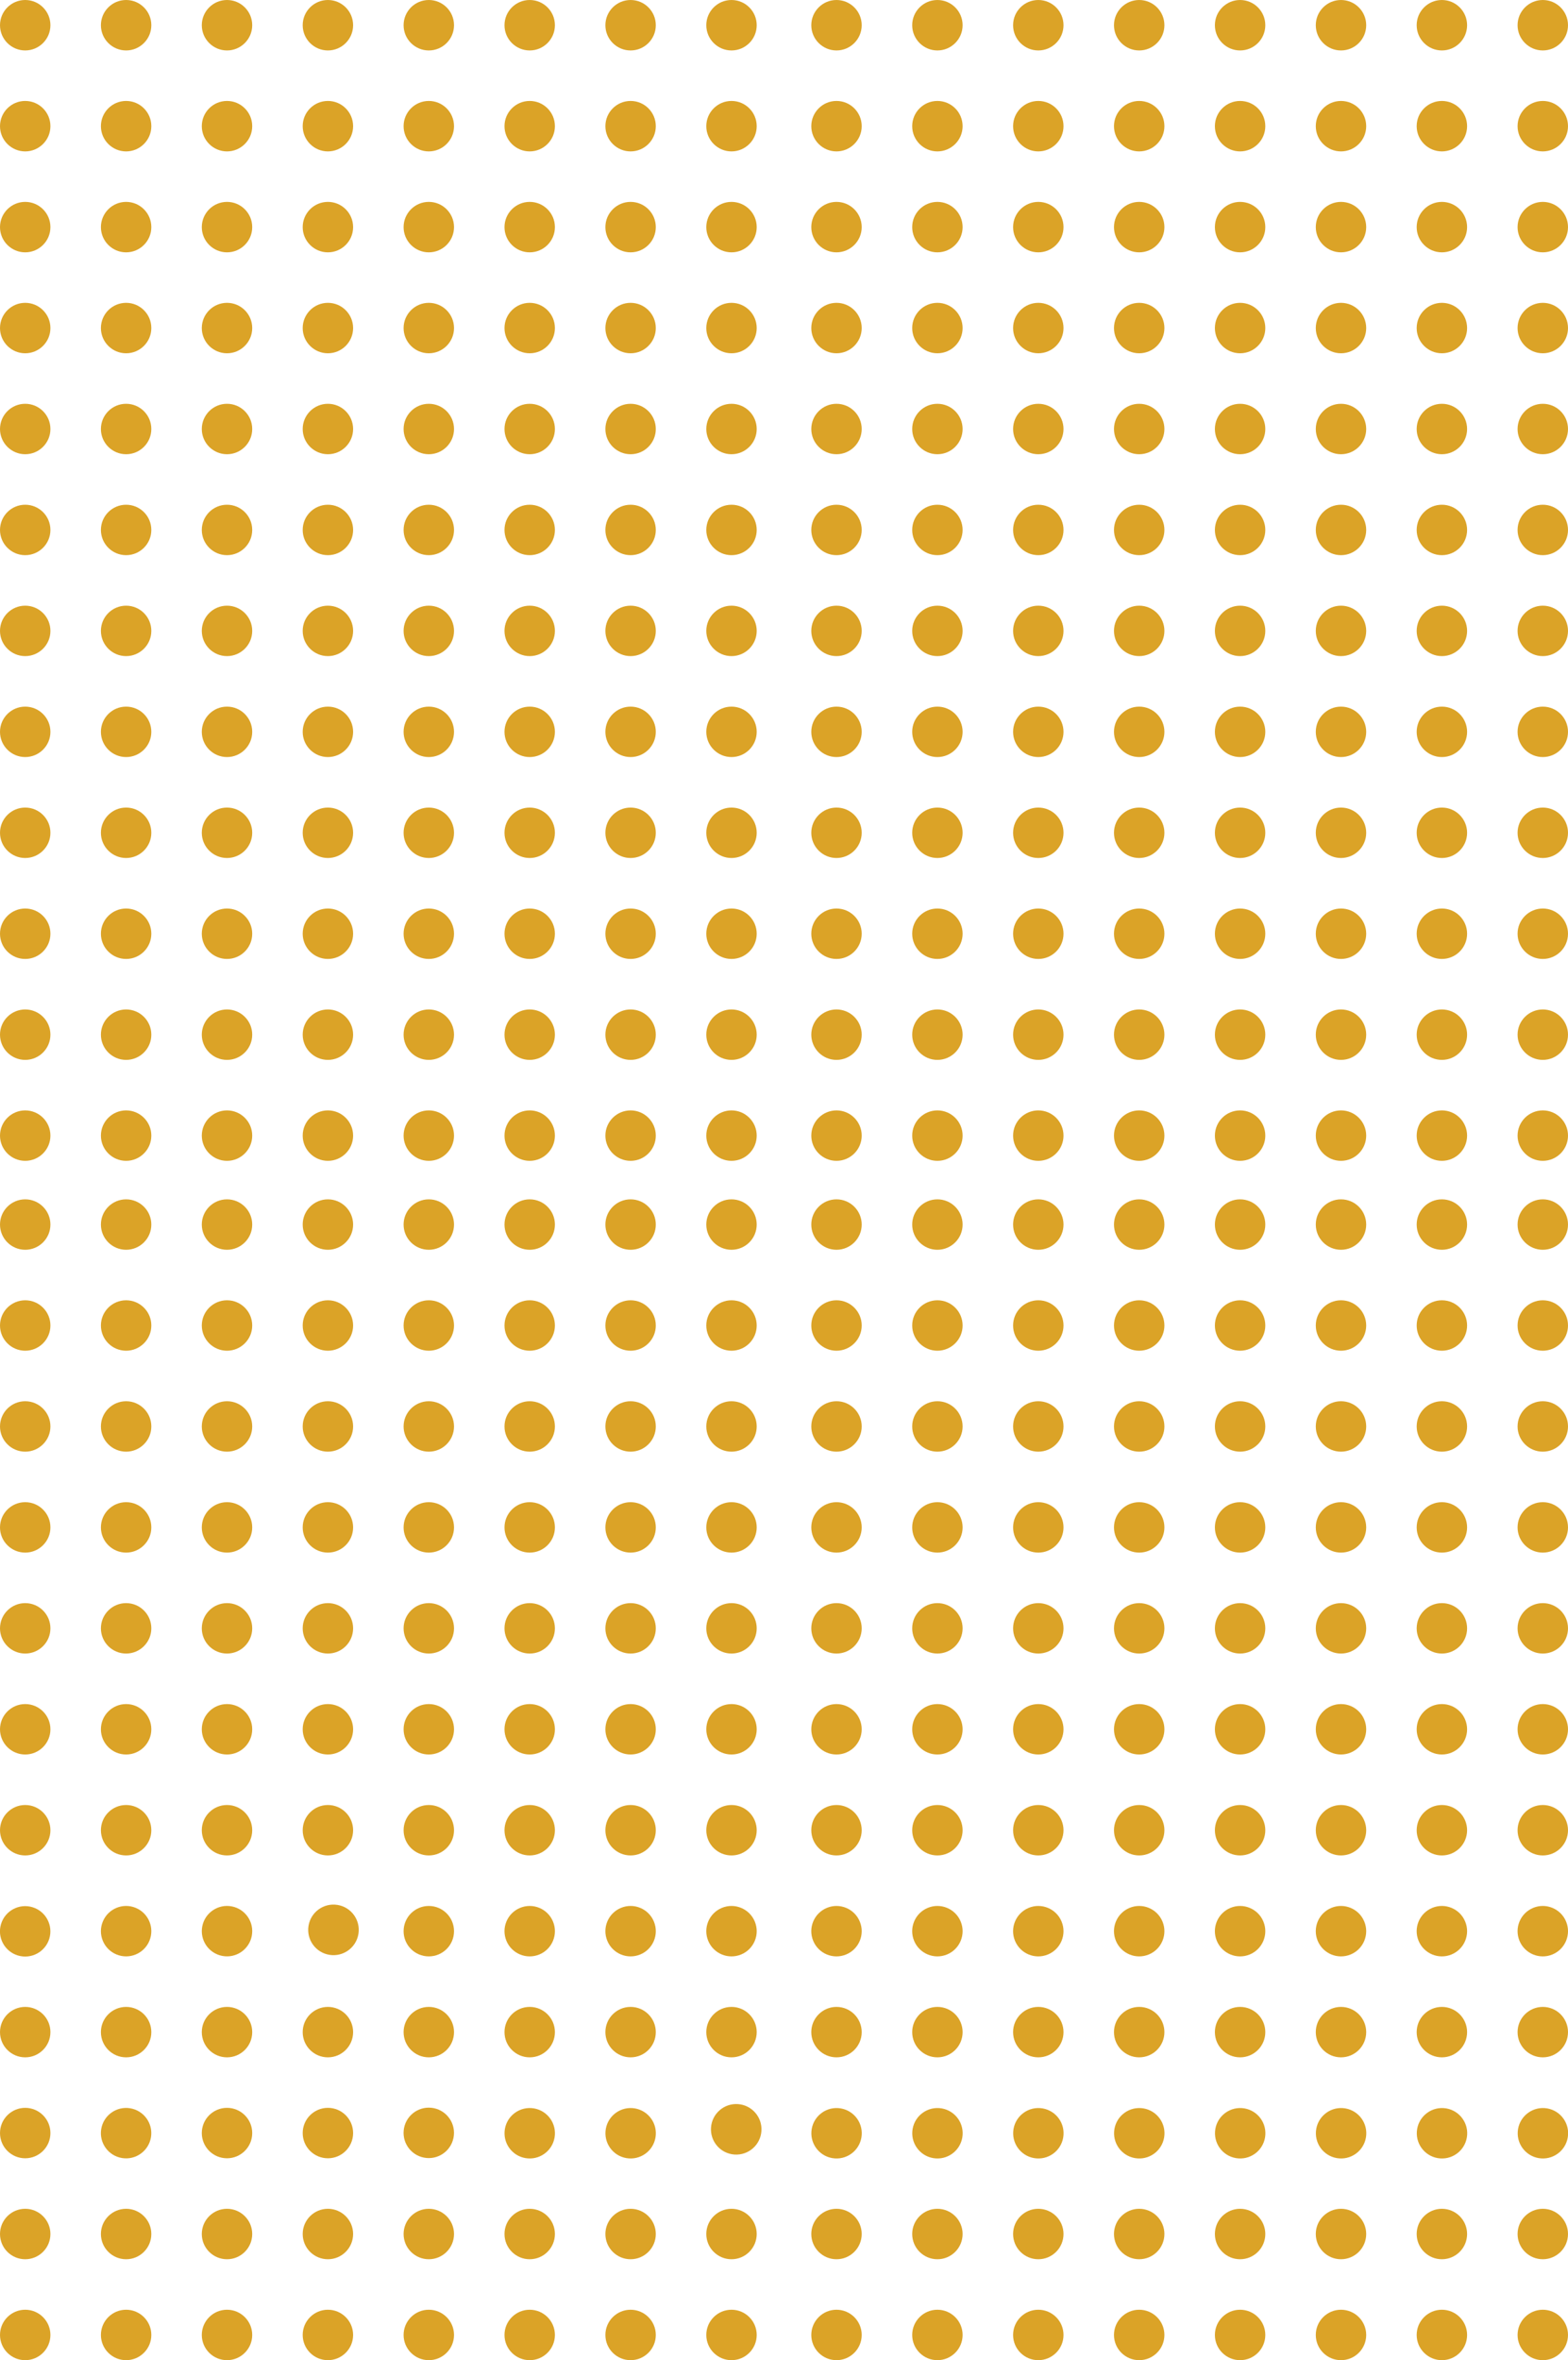 <svg xmlns="http://www.w3.org/2000/svg" viewBox="0 0 1376 2070.21"><defs><style>.cls-1{fill:#dba327;}</style></defs><title>shape-box-dotted-lg</title><g id="Layer_2" data-name="Layer 2"><g id="Layer_1-2" data-name="Layer 1"><g id="Layer_2-2" data-name="Layer 2"><g id="_Layer_" data-name=" Layer "><circle class="cls-1" cx="22.12" cy="2048.09" r="22.12"/><circle class="cls-1" cx="22.12" cy="1959.55" r="22.12"/><circle class="cls-1" cx="22.12" cy="1871" r="22.12"/><circle class="cls-1" cx="22.12" cy="1782.46" r="22.12"/><circle class="cls-1" cx="22.12" cy="1693.92" r="22.12" transform="translate(-1605.52 1224.22) rotate(-73.15)"/><circle class="cls-1" cx="22.12" cy="1605.37" r="22.12"/><circle class="cls-1" cx="22.12" cy="1516.83" r="22.12"/><circle class="cls-1" cx="22.12" cy="1428.28" r="22.12"/><circle class="cls-1" cx="22.12" cy="1339.74" r="22.12"/><circle class="cls-1" cx="22.12" cy="1251.2" r="22.12"/><circle class="cls-1" cx="22.12" cy="1162.65" r="22.12"/><circle class="cls-1" cx="22.12" cy="1074.11" r="22.12"/><circle class="cls-1" cx="110.67" cy="2048.09" r="22.12"/><circle class="cls-1" cx="110.67" cy="1959.55" r="22.12"/><circle class="cls-1" cx="110.67" cy="1871" r="22.12" transform="translate(-1753.91 1680.54) rotate(-80.78)"/><circle class="cls-1" cx="110.67" cy="1782.46" r="22.12"/><circle class="cls-1" cx="110.67" cy="1693.92" r="22.12" transform="translate(-1496.66 1147.92) rotate(-67.5)"/><circle class="cls-1" cx="110.67" cy="1605.37" r="22.12"/><circle class="cls-1" cx="110.67" cy="1516.83" r="22.12"/><circle class="cls-1" cx="110.67" cy="1428.28" r="22.12"/><circle class="cls-1" cx="110.67" cy="1339.74" r="22.12"/><circle class="cls-1" cx="110.67" cy="1251.2" r="22.12"/><circle class="cls-1" cx="110.67" cy="1162.65" r="22.12"/><circle class="cls-1" cx="110.67" cy="1074.11" r="22.12"/><circle class="cls-1" cx="199.21" cy="2048.09" r="22.12"/><circle class="cls-1" cx="199.21" cy="1959.55" r="22.12"/><circle class="cls-1" cx="199.21" cy="1871" r="22.12"/><circle class="cls-1" cx="199.21" cy="1782.46" r="22.12"/><circle class="cls-1" cx="199.21" cy="1693.92" r="22.12" transform="translate(-1501.81 1569.2) rotate(-79.1)"/><circle class="cls-1" cx="199.21" cy="1605.37" r="22.12"/><circle class="cls-1" cx="199.21" cy="1516.83" r="22.12"/><circle class="cls-1" cx="199.21" cy="1428.28" r="22.12"/><circle class="cls-1" cx="199.21" cy="1339.74" r="22.12"/><circle class="cls-1" cx="199.21" cy="1251.2" r="22.12"/><circle class="cls-1" cx="199.21" cy="1162.65" r="22.12"/><circle class="cls-1" cx="199.21" cy="1074.11" r="22.12"/><circle class="cls-1" cx="287.75" cy="2048.09" r="22.12"/><circle class="cls-1" cx="287.75" cy="1959.55" r="22.12"/><circle class="cls-1" cx="287.75" cy="1871" r="22.12"/><circle class="cls-1" cx="287.75" cy="1782.46" r="22.12"/><circle class="cls-1" cx="287.75" cy="1693.92" r="22.12" transform="matrix(0.16, -0.99, 0.99, 0.16, -1430.38, 1706.62)"/><circle class="cls-1" cx="287.75" cy="1605.37" r="22.12"/><circle class="cls-1" cx="287.75" cy="1516.83" r="22.12"/><circle class="cls-1" cx="287.75" cy="1428.28" r="22.12"/><circle class="cls-1" cx="287.75" cy="1339.74" r="22.12"/><circle class="cls-1" cx="287.75" cy="1251.2" r="22.12"/><circle class="cls-1" cx="287.75" cy="1162.65" r="22.12"/><circle class="cls-1" cx="287.75" cy="1074.11" r="22.12"/><circle class="cls-1" cx="376.3" cy="2048.09" r="22.12"/><circle class="cls-1" cx="376.3" cy="1959.55" r="22.12"/><circle class="cls-1" cx="376.3" cy="1871" r="22.12" transform="translate(-1522.68 2061.1) rotate(-84.35)"/><circle class="cls-1" cx="376.3" cy="1782.46" r="22.12"/><circle class="cls-1" cx="376.3" cy="1693.92" r="22.12"/><circle class="cls-1" cx="376.3" cy="1605.37" r="22.12"/><circle class="cls-1" cx="376.3" cy="1516.83" r="22.12"/><circle class="cls-1" cx="376.3" cy="1428.28" r="22.12"/><circle class="cls-1" cx="376.3" cy="1339.74" r="22.12"/><circle class="cls-1" cx="376.3" cy="1251.2" r="22.12"/><circle class="cls-1" cx="376.3" cy="1162.65" r="22.12"/><circle class="cls-1" cx="376.3" cy="1074.11" r="22.12"/><circle class="cls-1" cx="464.84" cy="2048.09" r="22.12"/><circle class="cls-1" cx="464.84" cy="1959.55" r="22.12"/><circle class="cls-1" cx="464.84" cy="1871" r="22.12" transform="translate(-1434.41 2202.04) rotate(-85.93)"/><circle class="cls-1" cx="464.84" cy="1782.46" r="22.12"/><circle class="cls-1" cx="464.84" cy="1693.92" r="22.12" transform="translate(-612.85 306.83) rotate(-22.5)"/><circle class="cls-1" cx="464.84" cy="1605.37" r="22.12"/><circle class="cls-1" cx="464.84" cy="1516.83" r="22.12"/><circle class="cls-1" cx="464.84" cy="1428.28" r="22.12"/><circle class="cls-1" cx="464.84" cy="1339.74" r="22.12"/><circle class="cls-1" cx="464.84" cy="1251.2" r="22.12"/><circle class="cls-1" cx="464.84" cy="1162.65" r="22.12"/><circle class="cls-1" cx="464.84" cy="1074.11" r="22.12"/><circle class="cls-1" cx="641.93" cy="2048.09" r="22.12"/><circle class="cls-1" cx="641.93" cy="1959.55" r="22.12"/><circle class="cls-1" cx="641.93" cy="1871" r="22.12" transform="matrix(0.07, -1, 1, 0.07, -1269.87, 2378.68)"/><circle class="cls-1" cx="641.93" cy="1782.46" r="22.12"/><circle class="cls-1" cx="641.93" cy="1693.92" r="22.12" transform="translate(-599.37 374.6) rotate(-22.5)"/><circle class="cls-1" cx="641.93" cy="1605.37" r="22.12"/><circle class="cls-1" cx="641.93" cy="1516.83" r="22.12"/><circle class="cls-1" cx="641.93" cy="1428.28" r="22.12"/><circle class="cls-1" cx="641.93" cy="1339.74" r="22.12"/><circle class="cls-1" cx="641.93" cy="1251.2" r="22.12"/><circle class="cls-1" cx="641.93" cy="1162.65" r="22.12"/><circle class="cls-1" cx="641.93" cy="1074.11" r="22.12"/><circle class="cls-1" cx="553.38" cy="2048.09" r="22.12"/><circle class="cls-1" cx="553.38" cy="1959.55" r="22.12"/><circle class="cls-1" cx="553.38" cy="1871" r="22.12" transform="translate(-1352.14 2290.36) rotate(-85.93)"/><circle class="cls-1" cx="553.38" cy="1782.46" r="22.12"/><circle class="cls-1" cx="553.38" cy="1693.92" r="22.12" transform="translate(-606.11 340.71) rotate(-22.5)"/><circle class="cls-1" cx="553.38" cy="1605.37" r="22.12"/><circle class="cls-1" cx="553.38" cy="1516.83" r="22.12"/><circle class="cls-1" cx="553.38" cy="1428.28" r="22.12"/><circle class="cls-1" cx="553.38" cy="1339.74" r="22.12"/><circle class="cls-1" cx="553.38" cy="1251.2" r="22.12"/><circle class="cls-1" cx="553.38" cy="1162.65" r="22.12"/><circle class="cls-1" cx="553.38" cy="1074.11" r="22.12"/><circle class="cls-1" cx="22.12" cy="996.1" r="22.12"/><circle class="cls-1" cx="22.12" cy="907.56" r="22.12"/><circle class="cls-1" cx="22.12" cy="819.02" r="22.12"/><circle class="cls-1" cx="22.12" cy="730.47" r="22.12"/><circle class="cls-1" cx="22.12" cy="641.93" r="22.12"/><circle class="cls-1" cx="22.12" cy="553.38" r="22.12"/><circle class="cls-1" cx="22.12" cy="464.84" r="22.12"/><circle class="cls-1" cx="22.12" cy="376.3" r="22.12"/><circle class="cls-1" cx="22.12" cy="287.75" r="22.12"/><circle class="cls-1" cx="22.12" cy="199.21" r="22.12"/><circle class="cls-1" cx="22.12" cy="110.67" r="22.12"/><circle class="cls-1" cx="22.12" cy="22.12" r="22.12"/><circle class="cls-1" cx="110.67" cy="996.1" r="22.12"/><circle class="cls-1" cx="110.67" cy="907.56" r="22.12"/><circle class="cls-1" cx="110.67" cy="819.02" r="22.12"/><circle class="cls-1" cx="110.67" cy="730.47" r="22.12"/><circle class="cls-1" cx="110.67" cy="641.93" r="22.12"/><circle class="cls-1" cx="110.67" cy="553.38" r="22.12"/><circle class="cls-1" cx="110.67" cy="464.84" r="22.12"/><circle class="cls-1" cx="110.67" cy="376.3" r="22.12"/><circle class="cls-1" cx="110.67" cy="287.75" r="22.12"/><circle class="cls-1" cx="110.67" cy="199.21" r="22.12"/><circle class="cls-1" cx="110.67" cy="110.67" r="22.12"/><circle class="cls-1" cx="110.67" cy="22.12" r="22.12"/><circle class="cls-1" cx="199.21" cy="996.1" r="22.12"/><circle class="cls-1" cx="199.21" cy="907.56" r="22.12"/><circle class="cls-1" cx="199.21" cy="819.02" r="22.12"/><circle class="cls-1" cx="199.21" cy="730.47" r="22.12"/><circle class="cls-1" cx="199.21" cy="641.93" r="22.12"/><circle class="cls-1" cx="199.21" cy="553.38" r="22.12"/><circle class="cls-1" cx="199.21" cy="464.84" r="22.12"/><circle class="cls-1" cx="199.21" cy="376.3" r="22.12"/><circle class="cls-1" cx="199.21" cy="287.75" r="22.12"/><circle class="cls-1" cx="199.21" cy="199.21" r="22.12"/><circle class="cls-1" cx="199.21" cy="110.67" r="22.12"/><circle class="cls-1" cx="199.21" cy="22.12" r="22.12"/><circle class="cls-1" cx="287.75" cy="996.1" r="22.12"/><circle class="cls-1" cx="287.75" cy="907.56" r="22.12"/><circle class="cls-1" cx="287.75" cy="819.02" r="22.12"/><circle class="cls-1" cx="287.75" cy="730.47" r="22.12"/><circle class="cls-1" cx="287.75" cy="641.93" r="22.12"/><circle class="cls-1" cx="287.75" cy="553.38" r="22.12"/><circle class="cls-1" cx="287.75" cy="464.84" r="22.12"/><circle class="cls-1" cx="287.75" cy="376.3" r="22.12"/><circle class="cls-1" cx="287.75" cy="287.75" r="22.12"/><circle class="cls-1" cx="287.75" cy="199.21" r="22.12"/><circle class="cls-1" cx="287.75" cy="110.67" r="22.12"/><circle class="cls-1" cx="287.75" cy="22.12" r="22.12"/><circle class="cls-1" cx="376.3" cy="996.1" r="22.12"/><circle class="cls-1" cx="376.3" cy="907.56" r="22.12"/><circle class="cls-1" cx="376.3" cy="819.02" r="22.12"/><circle class="cls-1" cx="376.3" cy="730.47" r="22.12"/><circle class="cls-1" cx="376.3" cy="641.93" r="22.12"/><circle class="cls-1" cx="376.3" cy="553.38" r="22.12"/><circle class="cls-1" cx="376.3" cy="464.84" r="22.12"/><circle class="cls-1" cx="376.3" cy="376.3" r="22.12"/><circle class="cls-1" cx="376.3" cy="287.75" r="22.12"/><circle class="cls-1" cx="376.3" cy="199.21" r="22.12"/><circle class="cls-1" cx="376.3" cy="110.67" r="22.12"/><circle class="cls-1" cx="376.3" cy="22.12" r="22.12"/><circle class="cls-1" cx="464.84" cy="996.1" r="22.12"/><circle class="cls-1" cx="464.84" cy="907.56" r="22.12"/><circle class="cls-1" cx="464.84" cy="819.02" r="22.12"/><circle class="cls-1" cx="464.84" cy="730.47" r="22.12"/><circle class="cls-1" cx="464.84" cy="641.93" r="22.12"/><circle class="cls-1" cx="464.84" cy="553.38" r="22.12"/><circle class="cls-1" cx="464.84" cy="464.84" r="22.12"/><circle class="cls-1" cx="464.84" cy="376.3" r="22.12"/><circle class="cls-1" cx="464.84" cy="287.75" r="22.12"/><circle class="cls-1" cx="464.84" cy="199.21" r="22.12"/><circle class="cls-1" cx="464.84" cy="110.67" r="22.12"/><circle class="cls-1" cx="464.84" cy="22.12" r="22.12"/><circle class="cls-1" cx="641.93" cy="996.1" r="22.12"/><circle class="cls-1" cx="641.93" cy="907.56" r="22.12"/><circle class="cls-1" cx="641.93" cy="819.02" r="22.12"/><circle class="cls-1" cx="641.93" cy="730.47" r="22.12"/><circle class="cls-1" cx="641.93" cy="641.93" r="22.12"/><circle class="cls-1" cx="641.93" cy="553.38" r="22.12"/><circle class="cls-1" cx="641.93" cy="464.84" r="22.12"/><circle class="cls-1" cx="641.93" cy="376.3" r="22.12"/><circle class="cls-1" cx="641.93" cy="287.75" r="22.12"/><circle class="cls-1" cx="641.93" cy="199.21" r="22.12"/><circle class="cls-1" cx="641.93" cy="110.67" r="22.12"/><circle class="cls-1" cx="641.93" cy="22.12" r="22.12"/><circle class="cls-1" cx="553.38" cy="996.1" r="22.12"/><circle class="cls-1" cx="553.38" cy="907.56" r="22.12"/><circle class="cls-1" cx="553.38" cy="819.02" r="22.12"/><circle class="cls-1" cx="553.38" cy="730.47" r="22.12"/><circle class="cls-1" cx="553.38" cy="641.93" r="22.12"/><circle class="cls-1" cx="553.38" cy="553.38" r="22.12"/><circle class="cls-1" cx="553.38" cy="464.84" r="22.12"/><circle class="cls-1" cx="553.38" cy="376.3" r="22.12"/><circle class="cls-1" cx="553.38" cy="287.75" r="22.12"/><circle class="cls-1" cx="553.38" cy="199.21" r="22.12"/><circle class="cls-1" cx="553.38" cy="110.67" r="22.12"/><circle class="cls-1" cx="553.38" cy="22.12" r="22.12"/><circle class="cls-1" cx="734.07" cy="2048.09" r="22.12"/><circle class="cls-1" cx="734.07" cy="1959.55" r="22.12"/><circle class="cls-1" cx="734.07" cy="1871" r="22.12" transform="translate(-1184.26 2470.6) rotate(-85.93)"/><circle class="cls-1" cx="734.07" cy="1782.46" r="22.12"/><circle class="cls-1" cx="734.07" cy="1693.92" r="22.12" transform="translate(-592.36 409.86) rotate(-22.5)"/><circle class="cls-1" cx="734.07" cy="1605.37" r="22.12"/><circle class="cls-1" cx="734.07" cy="1516.83" r="22.12"/><circle class="cls-1" cx="734.07" cy="1428.28" r="22.12"/><circle class="cls-1" cx="734.07" cy="1339.74" r="22.12"/><circle class="cls-1" cx="734.07" cy="1251.2" r="22.12"/><circle class="cls-1" cx="734.07" cy="1162.65" r="22.12"/><circle class="cls-1" cx="734.07" cy="1074.11" r="22.12"/><circle class="cls-1" cx="822.62" cy="2048.09" r="22.12"/><circle class="cls-1" cx="822.62" cy="1959.55" r="22.12"/><circle class="cls-1" cx="822.62" cy="1871" r="22.12" transform="translate(-1102 2558.92) rotate(-85.93)"/><circle class="cls-1" cx="822.62" cy="1782.46" r="22.12"/><circle class="cls-1" cx="822.62" cy="1693.92" r="22.12" transform="translate(-585.62 443.74) rotate(-22.5)"/><circle class="cls-1" cx="822.62" cy="1605.37" r="22.12"/><circle class="cls-1" cx="822.62" cy="1516.83" r="22.12"/><circle class="cls-1" cx="822.62" cy="1428.28" r="22.12"/><circle class="cls-1" cx="822.62" cy="1339.74" r="22.12"/><circle class="cls-1" cx="822.62" cy="1251.2" r="22.12"/><circle class="cls-1" cx="822.62" cy="1162.65" r="22.12"/><circle class="cls-1" cx="822.62" cy="1074.11" r="22.12"/><circle class="cls-1" cx="911.16" cy="2048.09" r="22.12"/><circle class="cls-1" cx="911.16" cy="1959.55" r="22.12"/><circle class="cls-1" cx="911.16" cy="1871" r="22.12" transform="translate(-1019.73 2647.24) rotate(-85.93)"/><circle class="cls-1" cx="911.16" cy="1782.46" r="22.12"/><circle class="cls-1" cx="911.16" cy="1693.92" r="22.12" transform="translate(-578.88 477.63) rotate(-22.5)"/><circle class="cls-1" cx="911.16" cy="1605.37" r="22.12"/><circle class="cls-1" cx="911.16" cy="1516.83" r="22.12"/><circle class="cls-1" cx="911.16" cy="1428.28" r="22.12"/><circle class="cls-1" cx="911.16" cy="1339.74" r="22.12"/><circle class="cls-1" cx="911.16" cy="1251.2" r="22.12"/><circle class="cls-1" cx="911.16" cy="1162.65" r="22.12"/><circle class="cls-1" cx="911.16" cy="1074.11" r="22.12"/><circle class="cls-1" cx="999.7" cy="2048.09" r="22.12"/><circle class="cls-1" cx="999.7" cy="1959.55" r="22.12"/><circle class="cls-1" cx="999.7" cy="1871" r="22.12" transform="translate(-937.46 2735.56) rotate(-85.93)"/><circle class="cls-1" cx="999.7" cy="1782.46" r="22.12"/><circle class="cls-1" cx="999.7" cy="1693.92" r="22.12" transform="translate(-572.14 511.51) rotate(-22.5)"/><circle class="cls-1" cx="999.7" cy="1605.37" r="22.12"/><circle class="cls-1" cx="999.7" cy="1516.83" r="22.12"/><circle class="cls-1" cx="999.7" cy="1428.28" r="22.12"/><circle class="cls-1" cx="999.7" cy="1339.74" r="22.12"/><circle class="cls-1" cx="999.7" cy="1251.2" r="22.12"/><circle class="cls-1" cx="999.7" cy="1162.65" r="22.12"/><circle class="cls-1" cx="999.7" cy="1074.11" r="22.12"/><circle class="cls-1" cx="1088.25" cy="2048.09" r="22.12"/><circle class="cls-1" cx="1088.25" cy="1959.55" r="22.12"/><circle class="cls-1" cx="1088.25" cy="1871" r="22.12" transform="translate(-855.19 2823.88) rotate(-85.93)"/><circle class="cls-1" cx="1088.25" cy="1782.46" r="22.12"/><circle class="cls-1" cx="1088.25" cy="1693.92" r="22.12" transform="translate(-565.4 545.4) rotate(-22.5)"/><circle class="cls-1" cx="1088.25" cy="1605.37" r="22.12"/><circle class="cls-1" cx="1088.25" cy="1516.83" r="22.12"/><circle class="cls-1" cx="1088.25" cy="1428.28" r="22.12"/><circle class="cls-1" cx="1088.25" cy="1339.74" r="22.12"/><circle class="cls-1" cx="1088.25" cy="1251.2" r="22.12"/><circle class="cls-1" cx="1088.25" cy="1162.65" r="22.12"/><circle class="cls-1" cx="1088.25" cy="1074.11" r="22.12"/><circle class="cls-1" cx="1176.79" cy="2048.09" r="22.12"/><circle class="cls-1" cx="1176.79" cy="1959.55" r="22.12"/><circle class="cls-1" cx="1176.79" cy="1871" r="22.12" transform="translate(-772.93 2912.2) rotate(-85.93)"/><circle class="cls-1" cx="1176.79" cy="1782.46" r="22.12"/><circle class="cls-1" cx="1176.79" cy="1693.92" r="22.12" transform="translate(-558.66 579.28) rotate(-22.5)"/><circle class="cls-1" cx="1176.79" cy="1605.37" r="22.12"/><circle class="cls-1" cx="1176.79" cy="1516.83" r="22.12"/><circle class="cls-1" cx="1176.79" cy="1428.28" r="22.12"/><circle class="cls-1" cx="1176.79" cy="1339.74" r="22.12"/><circle class="cls-1" cx="1176.79" cy="1251.2" r="22.12"/><circle class="cls-1" cx="1176.79" cy="1162.65" r="22.12"/><circle class="cls-1" cx="1176.79" cy="1074.11" r="22.12"/><circle class="cls-1" cx="1353.88" cy="2048.09" r="22.12"/><circle class="cls-1" cx="1353.88" cy="1959.55" r="22.12"/><circle class="cls-1" cx="1353.88" cy="1871" r="22.12" transform="translate(-608.39 3088.84) rotate(-85.93)"/><circle class="cls-1" cx="1353.88" cy="1782.46" r="22.12"/><circle class="cls-1" cx="1353.88" cy="1693.92" r="22.12" transform="translate(-545.18 647.05) rotate(-22.5)"/><circle class="cls-1" cx="1353.88" cy="1605.37" r="22.12"/><circle class="cls-1" cx="1353.88" cy="1516.83" r="22.12"/><circle class="cls-1" cx="1353.88" cy="1428.28" r="22.12"/><circle class="cls-1" cx="1353.88" cy="1339.74" r="22.12"/><circle class="cls-1" cx="1353.88" cy="1251.2" r="22.12"/><circle class="cls-1" cx="1353.88" cy="1162.65" r="22.12"/><circle class="cls-1" cx="1353.88" cy="1074.11" r="22.12"/><circle class="cls-1" cx="1265.33" cy="2048.09" r="22.12"/><circle class="cls-1" cx="1265.33" cy="1959.55" r="22.12"/><circle class="cls-1" cx="1265.33" cy="1871" r="22.12" transform="translate(-690.66 3000.52) rotate(-85.93)"/><circle class="cls-1" cx="1265.33" cy="1782.46" r="22.12"/><circle class="cls-1" cx="1265.33" cy="1693.92" r="22.12" transform="translate(-551.92 613.16) rotate(-22.5)"/><circle class="cls-1" cx="1265.33" cy="1605.37" r="22.12"/><circle class="cls-1" cx="1265.33" cy="1516.83" r="22.12"/><circle class="cls-1" cx="1265.33" cy="1428.28" r="22.12"/><circle class="cls-1" cx="1265.33" cy="1339.74" r="22.12"/><circle class="cls-1" cx="1265.33" cy="1251.2" r="22.12"/><circle class="cls-1" cx="1265.33" cy="1162.65" r="22.12"/><circle class="cls-1" cx="1265.33" cy="1074.11" r="22.12"/><circle class="cls-1" cx="734.07" cy="996.1" r="22.12"/><circle class="cls-1" cx="734.07" cy="907.56" r="22.12"/><circle class="cls-1" cx="734.07" cy="819.02" r="22.12"/><circle class="cls-1" cx="734.07" cy="730.47" r="22.12"/><circle class="cls-1" cx="734.07" cy="641.93" r="22.12"/><circle class="cls-1" cx="734.07" cy="553.38" r="22.12"/><circle class="cls-1" cx="734.07" cy="464.84" r="22.12"/><circle class="cls-1" cx="734.07" cy="376.3" r="22.12"/><circle class="cls-1" cx="734.07" cy="287.75" r="22.12"/><circle class="cls-1" cx="734.07" cy="199.21" r="22.12"/><circle class="cls-1" cx="734.07" cy="110.67" r="22.12"/><circle class="cls-1" cx="734.07" cy="22.12" r="22.12"/><circle class="cls-1" cx="822.62" cy="996.1" r="22.12"/><circle class="cls-1" cx="822.62" cy="907.56" r="22.12"/><circle class="cls-1" cx="822.62" cy="819.02" r="22.12"/><circle class="cls-1" cx="822.62" cy="730.47" r="22.12"/><circle class="cls-1" cx="822.62" cy="641.93" r="22.12"/><circle class="cls-1" cx="822.62" cy="553.38" r="22.12"/><circle class="cls-1" cx="822.62" cy="464.84" r="22.12"/><circle class="cls-1" cx="822.62" cy="376.3" r="22.12"/><circle class="cls-1" cx="822.62" cy="287.75" r="22.12"/><circle class="cls-1" cx="822.62" cy="199.21" r="22.12"/><circle class="cls-1" cx="822.62" cy="110.67" r="22.12"/><circle class="cls-1" cx="822.62" cy="22.12" r="22.12"/><circle class="cls-1" cx="911.16" cy="996.1" r="22.12"/><circle class="cls-1" cx="911.16" cy="907.56" r="22.12"/><circle class="cls-1" cx="911.16" cy="819.02" r="22.12"/><circle class="cls-1" cx="911.16" cy="730.47" r="22.12"/><circle class="cls-1" cx="911.16" cy="641.93" r="22.12"/><circle class="cls-1" cx="911.16" cy="553.38" r="22.12"/><circle class="cls-1" cx="911.16" cy="464.84" r="22.12"/><circle class="cls-1" cx="911.16" cy="376.3" r="22.12"/><circle class="cls-1" cx="911.16" cy="287.75" r="22.12"/><circle class="cls-1" cx="911.16" cy="199.21" r="22.12"/><circle class="cls-1" cx="911.16" cy="110.67" r="22.12"/><circle class="cls-1" cx="911.16" cy="22.12" r="22.12"/><circle class="cls-1" cx="999.7" cy="996.1" r="22.12"/><circle class="cls-1" cx="999.7" cy="907.56" r="22.12"/><circle class="cls-1" cx="999.7" cy="819.02" r="22.12"/><circle class="cls-1" cx="999.7" cy="730.47" r="22.12"/><circle class="cls-1" cx="999.7" cy="641.93" r="22.12"/><circle class="cls-1" cx="999.7" cy="553.38" r="22.12"/><circle class="cls-1" cx="999.7" cy="464.84" r="22.12"/><circle class="cls-1" cx="999.7" cy="376.3" r="22.12"/><circle class="cls-1" cx="999.7" cy="287.75" r="22.12"/><circle class="cls-1" cx="999.7" cy="199.21" r="22.12"/><circle class="cls-1" cx="999.7" cy="110.67" r="22.12"/><circle class="cls-1" cx="999.7" cy="22.12" r="22.12"/><circle class="cls-1" cx="1088.25" cy="996.1" r="22.12"/><circle class="cls-1" cx="1088.25" cy="907.56" r="22.12"/><circle class="cls-1" cx="1088.25" cy="819.02" r="22.12"/><circle class="cls-1" cx="1088.25" cy="730.47" r="22.12"/><circle class="cls-1" cx="1088.25" cy="641.93" r="22.12"/><circle class="cls-1" cx="1088.25" cy="553.38" r="22.12"/><circle class="cls-1" cx="1088.25" cy="464.84" r="22.12"/><circle class="cls-1" cx="1088.25" cy="376.3" r="22.12"/><circle class="cls-1" cx="1088.25" cy="287.75" r="22.12"/><circle class="cls-1" cx="1088.25" cy="199.21" r="22.12"/><circle class="cls-1" cx="1088.25" cy="110.67" r="22.12"/><circle class="cls-1" cx="1088.25" cy="22.12" r="22.12"/><circle class="cls-1" cx="1176.79" cy="996.1" r="22.12"/><circle class="cls-1" cx="1176.79" cy="907.56" r="22.12"/><circle class="cls-1" cx="1176.79" cy="819.02" r="22.12"/><circle class="cls-1" cx="1176.79" cy="730.47" r="22.12"/><circle class="cls-1" cx="1176.79" cy="641.93" r="22.12"/><circle class="cls-1" cx="1176.79" cy="553.38" r="22.12"/><circle class="cls-1" cx="1176.79" cy="464.84" r="22.12"/><circle class="cls-1" cx="1176.79" cy="376.3" r="22.12"/><circle class="cls-1" cx="1176.79" cy="287.75" r="22.12"/><circle class="cls-1" cx="1176.79" cy="199.21" r="22.12"/><circle class="cls-1" cx="1176.79" cy="110.67" r="22.12"/><circle class="cls-1" cx="1176.79" cy="22.12" r="22.12"/><circle class="cls-1" cx="1353.88" cy="996.1" r="22.12"/><circle class="cls-1" cx="1353.88" cy="907.56" r="22.12"/><circle class="cls-1" cx="1353.88" cy="819.02" r="22.12"/><circle class="cls-1" cx="1353.88" cy="730.47" r="22.12"/><circle class="cls-1" cx="1353.88" cy="641.93" r="22.12"/><circle class="cls-1" cx="1353.88" cy="553.38" r="22.12"/><circle class="cls-1" cx="1353.88" cy="464.84" r="22.12"/><circle class="cls-1" cx="1353.88" cy="376.3" r="22.12"/><circle class="cls-1" cx="1353.88" cy="287.75" r="22.12"/><circle class="cls-1" cx="1353.88" cy="199.21" r="22.12"/><circle class="cls-1" cx="1353.88" cy="110.67" r="22.12"/><circle class="cls-1" cx="1353.88" cy="22.12" r="22.12"/><circle class="cls-1" cx="1265.33" cy="996.1" r="22.12"/><circle class="cls-1" cx="1265.33" cy="907.56" r="22.12"/><circle class="cls-1" cx="1265.33" cy="819.02" r="22.12"/><circle class="cls-1" cx="1265.33" cy="730.47" r="22.12"/><circle class="cls-1" cx="1265.33" cy="641.93" r="22.12"/><circle class="cls-1" cx="1265.33" cy="553.38" r="22.12"/><circle class="cls-1" cx="1265.33" cy="464.84" r="22.12"/><circle class="cls-1" cx="1265.33" cy="376.3" r="22.12"/><circle class="cls-1" cx="1265.33" cy="287.75" r="22.12"/><circle class="cls-1" cx="1265.33" cy="199.21" r="22.12"/><circle class="cls-1" cx="1265.33" cy="110.67" r="22.12"/><circle class="cls-1" cx="1265.33" cy="22.12" r="22.12"/></g></g></g></g></svg>